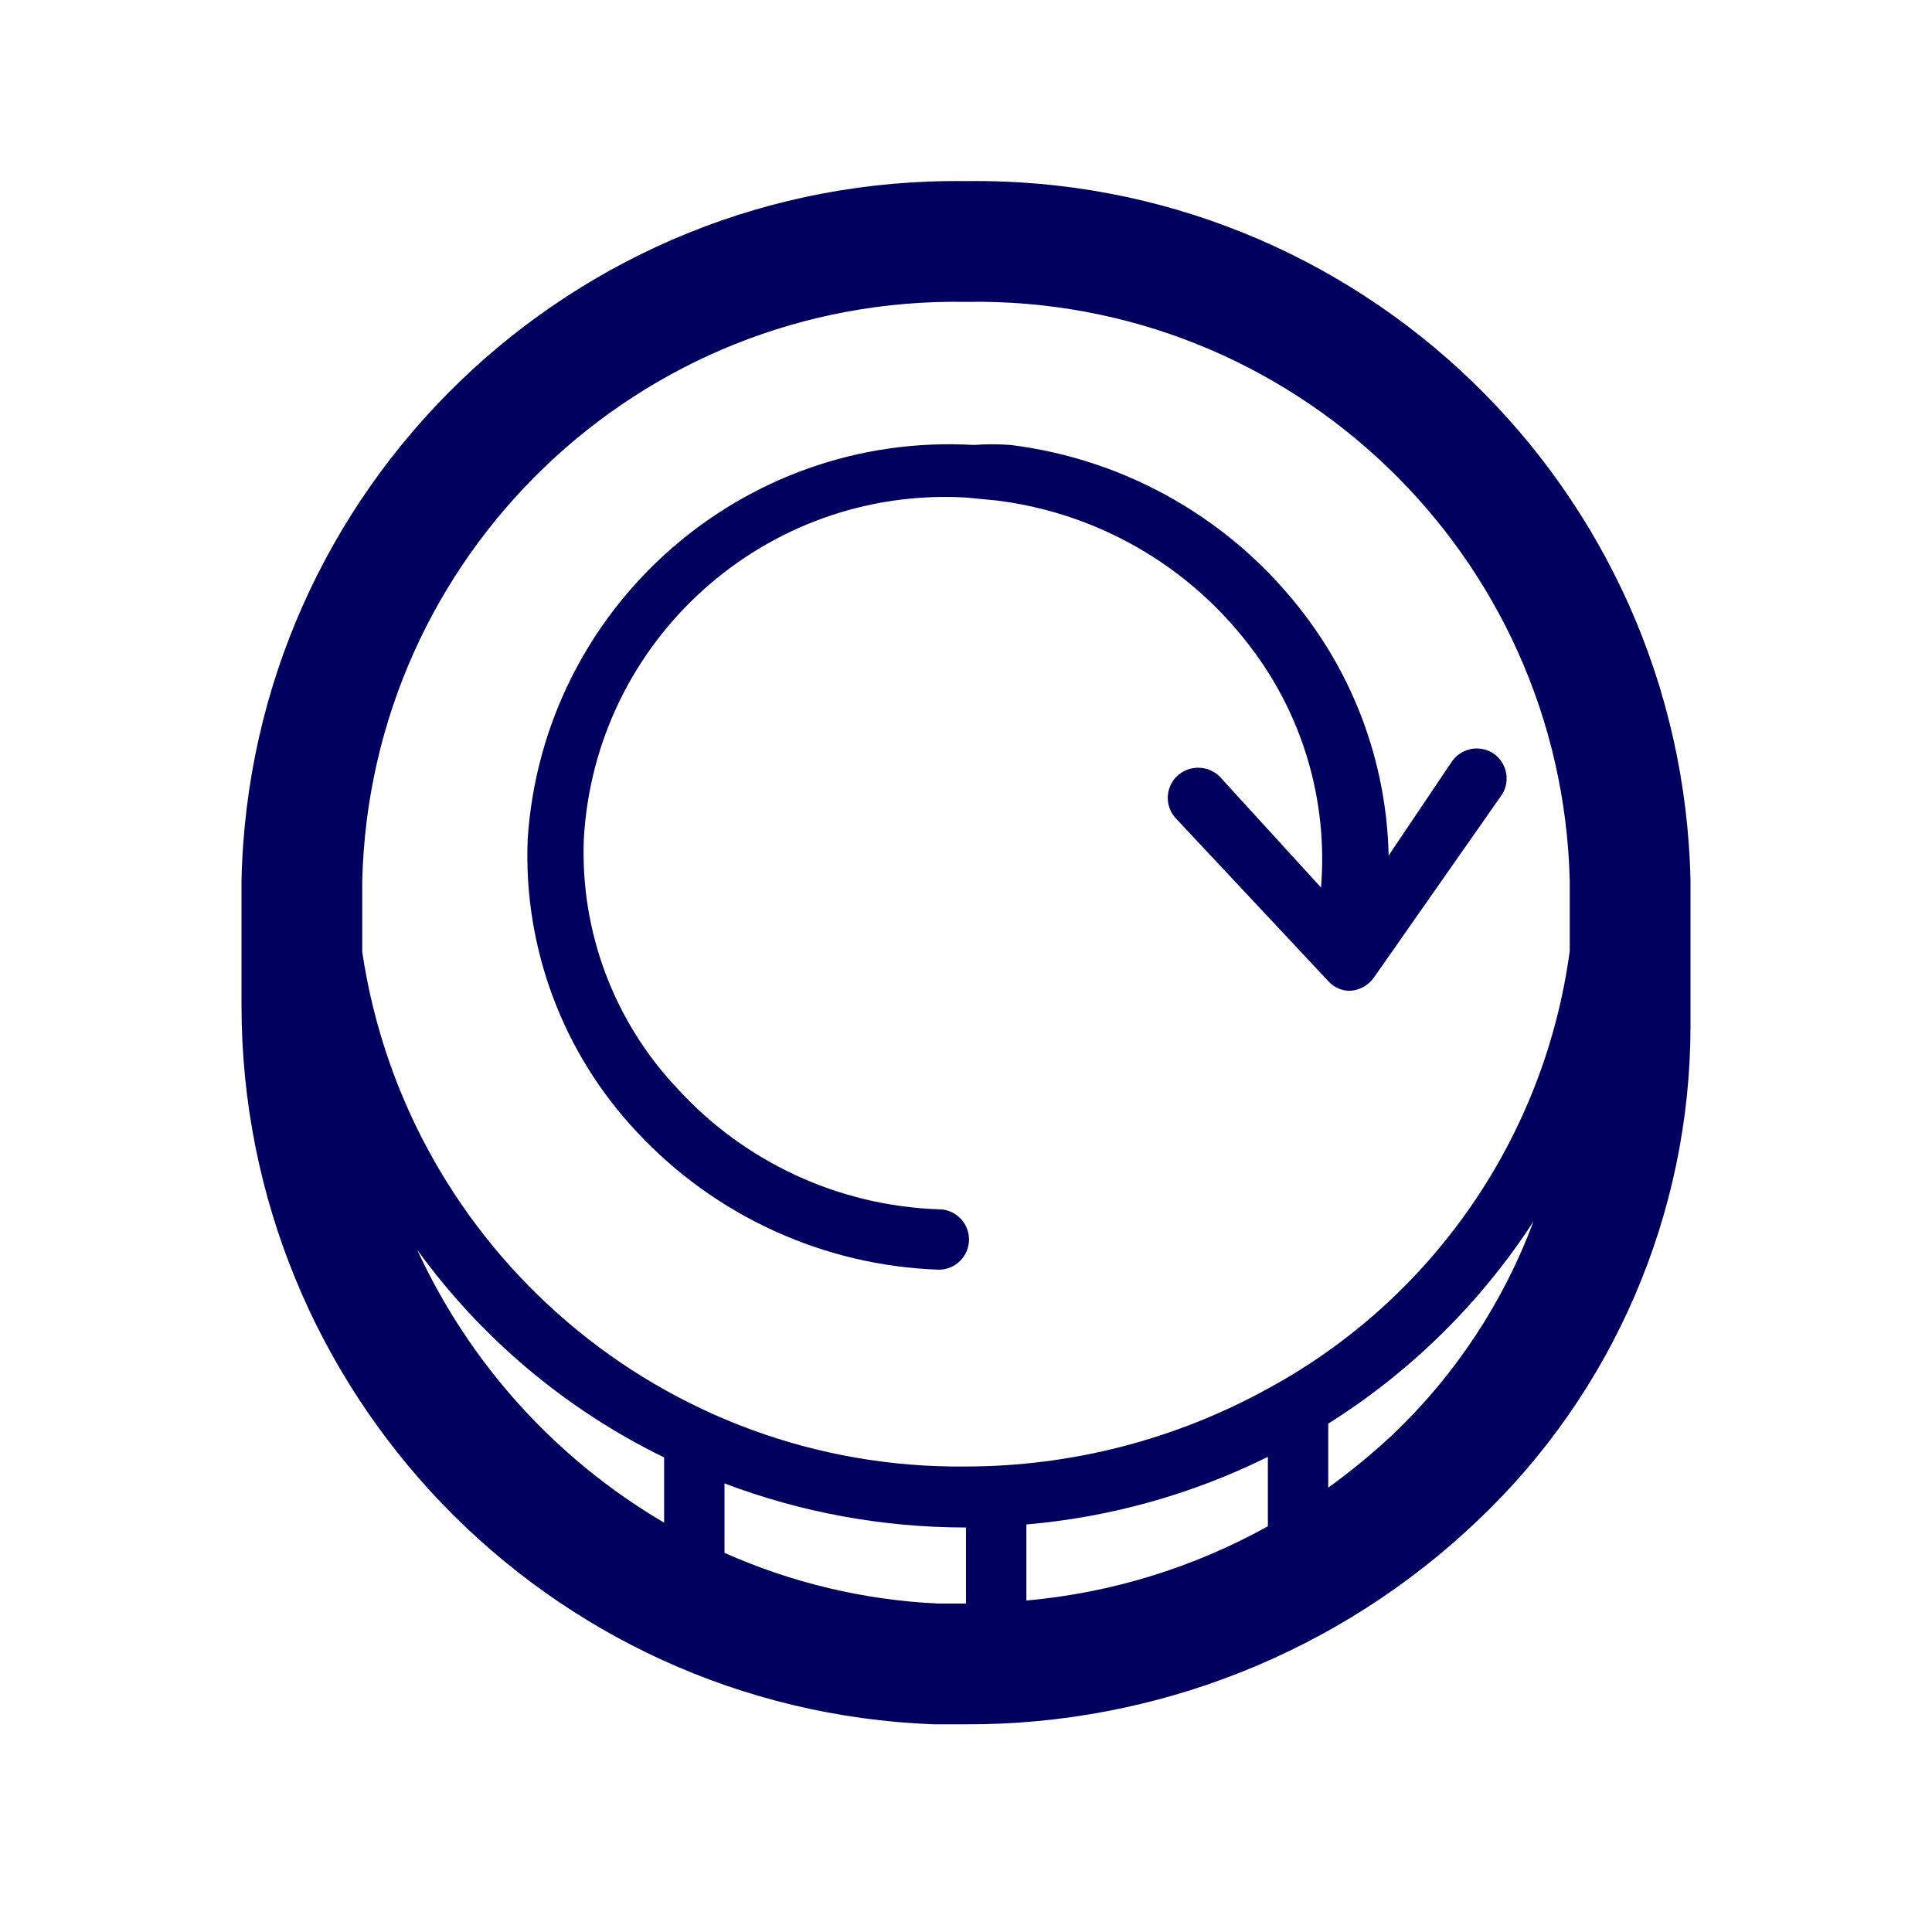 <svg width="32" height="32" viewBox="0 0 32 32" fill="none" xmlns="http://www.w3.org/2000/svg">
<path fill-rule="evenodd" clip-rule="evenodd" d="M28 14.59V17C27.997 20.099 26.721 23.06 24.47 25.19C22.187 27.364 19.152 28.571 16 28.56H15.46C9.061 28.313 4.001 23.054 4 16.65V14.59C4.137 8.086 9.495 2.911 16 3C22.505 2.911 27.863 8.086 28 14.59ZM26 15.75V14.59C25.869 9.188 21.402 4.905 16 5C10.598 4.905 6.131 9.188 6 14.59V15.77C6.739 20.708 11.007 24.345 16 24.29C17.749 24.288 19.469 23.844 21 23C23.729 21.52 25.587 18.826 26 15.75ZM17 26.51V25.25C18.392 25.13 19.748 24.75 21 24.13V25.28C19.767 25.965 18.405 26.384 17 26.51ZM6.91 20.7C7.779 22.589 9.207 24.167 11 25.22V24.14C9.375 23.347 7.97 22.166 6.91 20.7ZM16 26.56H15.54C14.318 26.503 13.117 26.218 12 25.72V24.57C13.278 25.054 14.633 25.301 16 25.3V26.56ZM23.07 23.76C24.104 22.775 24.901 21.568 25.4 20.23C24.523 21.58 23.363 22.723 22 23.58V24.64C22.375 24.369 22.732 24.075 23.07 23.76ZM24.95 12.824C24.931 12.69 24.859 12.57 24.75 12.49C24.642 12.412 24.506 12.382 24.375 12.404C24.244 12.427 24.127 12.501 24.05 12.61L23 14.17C22.969 12.722 22.479 11.321 21.6 10.17C20.424 8.62 18.671 7.61 16.74 7.37C16.537 7.355 16.333 7.355 16.13 7.37C12.291 7.148 8.992 10.063 8.74 13.9C8.667 15.694 9.319 17.442 10.55 18.75C11.848 20.144 13.647 20.964 15.55 21.03C15.826 21.03 16.05 20.806 16.05 20.53C16.05 20.254 15.826 20.03 15.55 20.03C13.896 19.973 12.335 19.252 11.22 18.03C10.169 16.918 9.61 15.429 9.67 13.9C9.853 10.592 12.682 8.058 15.99 8.24L16.51 8.29C18.174 8.497 19.685 9.366 20.7 10.7C21.577 11.84 21.998 13.266 21.88 14.7L20.2 12.86C20.002 12.668 19.688 12.668 19.49 12.86C19.395 12.954 19.342 13.082 19.342 13.215C19.342 13.348 19.395 13.476 19.49 13.57L22 16.25C22.093 16.356 22.229 16.415 22.37 16.41C22.521 16.399 22.66 16.322 22.75 16.2L24.85 13.2C24.933 13.093 24.969 12.958 24.95 12.824Z" fill="#00005E"/>
</svg>
